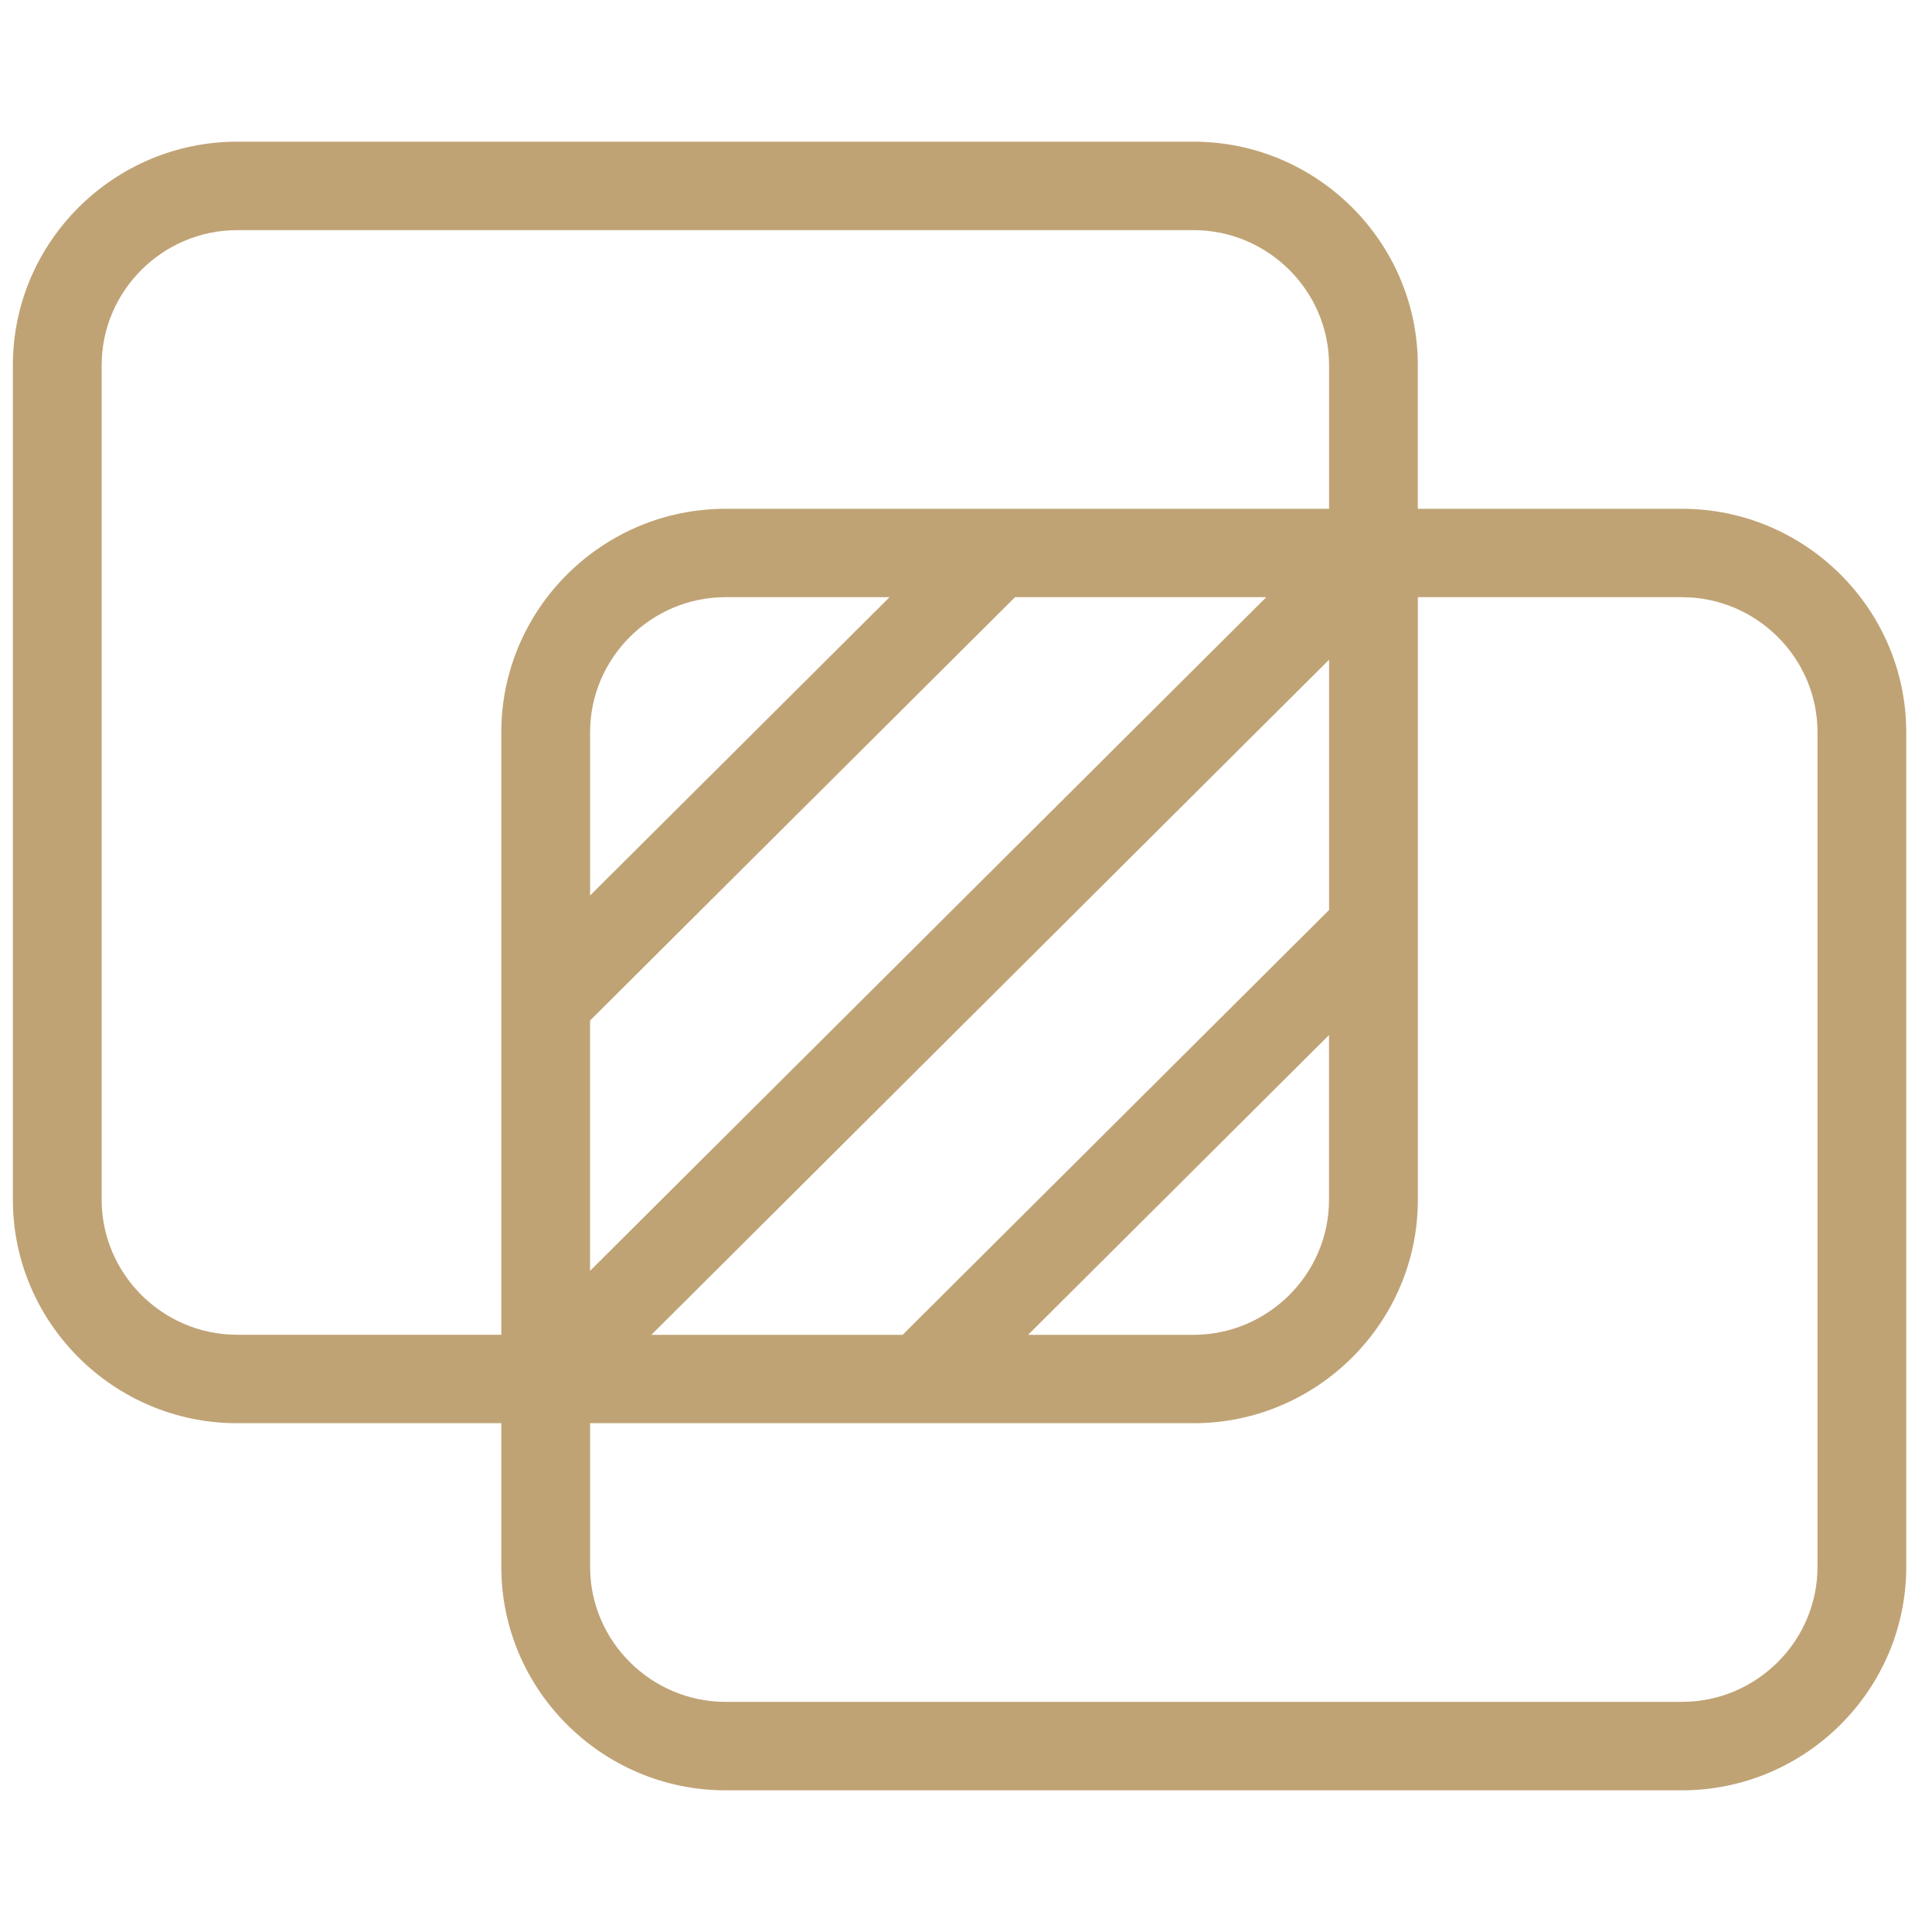 <svg width="150" height="150" viewBox="0 0 150 150" fill="none" xmlns="http://www.w3.org/2000/svg">
<rect width="150" height="150" fill="none"/>
<path d="M38.922 110.498H18.411C13.618 110.498 9.262 108.548 6.112 105.405C2.958 102.263 1 97.923 1 93.153V28.344C1 23.57 2.958 19.235 6.112 16.093C9.267 12.95 13.623 11 18.411 11H92.667C97.46 11 101.811 12.95 104.966 16.093C108.12 19.235 110.078 23.575 110.078 28.344V39.502H130.589C135.382 39.502 139.733 41.452 142.888 44.595C146.042 47.737 148 52.077 148 56.846V121.656C148 126.43 146.042 130.765 142.888 133.907C139.733 137.05 135.377 139 130.589 139H56.333C51.541 139 47.189 137.05 44.034 133.907C40.88 130.765 38.922 126.43 38.922 121.656V110.498ZM45.812 69.529L69.064 46.365H56.333C53.444 46.365 50.812 47.544 48.908 49.445C47 51.346 45.816 53.964 45.816 56.842V69.524L45.812 69.529ZM78.807 46.365L45.812 79.234V98.667L98.314 46.365H78.807ZM103.188 80.359L79.824 103.634H92.667C95.556 103.634 98.184 102.455 100.092 100.555C102 98.654 103.184 96.036 103.184 93.158V80.364H103.188V80.359ZM70.081 103.634L103.188 70.654V51.221L50.573 103.634H70.081ZM110.082 46.365V93.153C110.082 97.928 108.125 102.263 104.97 105.405C101.816 108.548 97.46 110.498 92.671 110.498H45.816V121.656C45.816 124.534 47 127.156 48.908 129.052C50.816 130.953 53.444 132.132 56.333 132.132H130.589C133.478 132.132 136.111 130.953 138.019 129.052C139.927 127.152 141.11 124.529 141.11 121.651V56.842C141.11 53.964 139.927 51.346 138.019 49.445C136.111 47.544 133.478 46.365 130.589 46.365H110.078H110.082ZM38.922 103.634V56.846C38.922 52.072 40.88 47.737 44.034 44.595C47.189 41.452 51.541 39.502 56.333 39.502H103.188V28.344C103.188 25.466 102.005 22.848 100.097 20.948C98.189 19.047 95.56 17.868 92.671 17.868H18.415C15.522 17.868 12.894 19.047 10.986 20.948C9.078 22.848 7.894 25.466 7.894 28.344V93.153C7.894 96.031 9.078 98.65 10.986 100.55C12.894 102.451 15.522 103.63 18.415 103.63H38.927H38.922V103.634Z" fill="#C0A375"/>
</svg>
